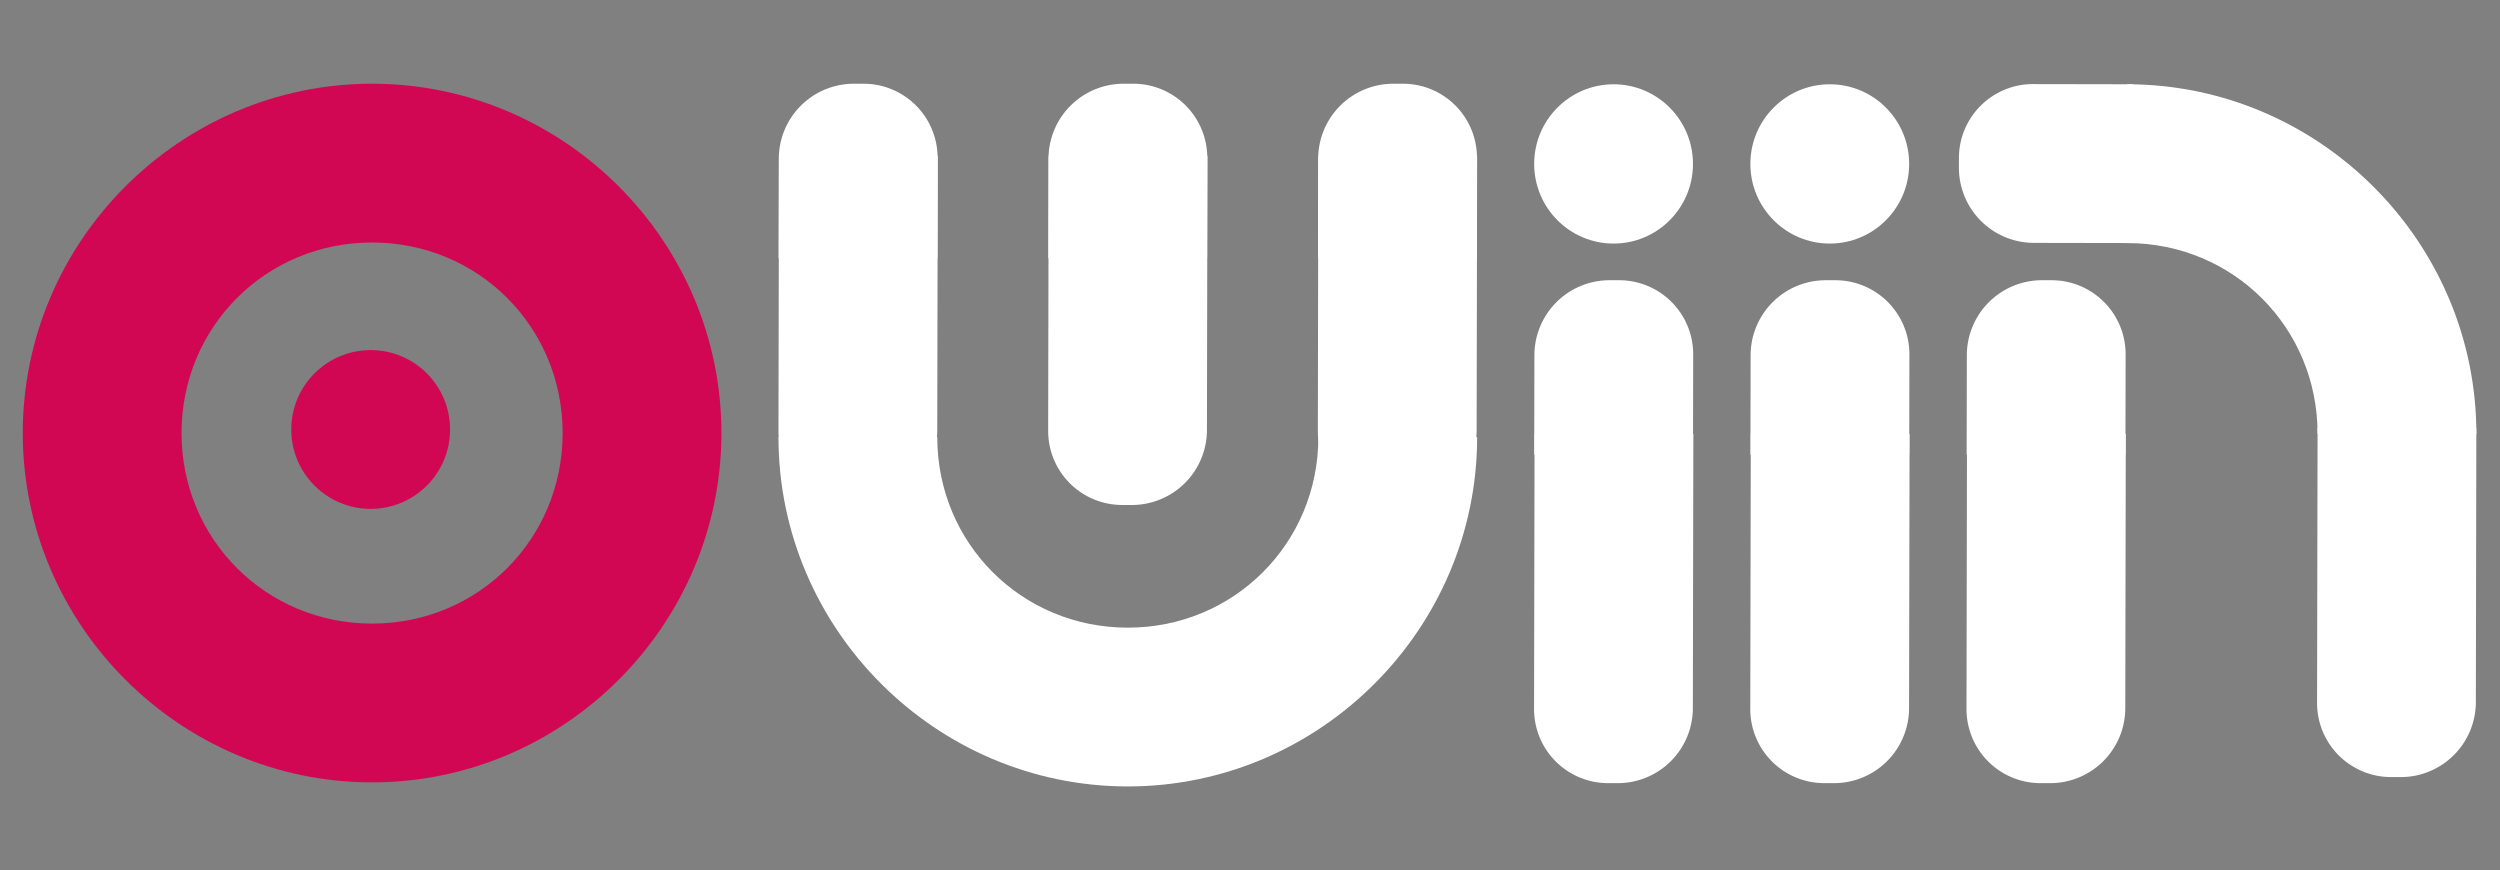 <?xml version="1.0" encoding="UTF-8" standalone="no"?>
<svg
   xmlns:ns="&amp;ns_sfw;"
   xmlns:dc="http://purl.org/dc/elements/1.1/"
   xmlns:cc="http://creativecommons.org/ns#"
   xmlns:rdf="http://www.w3.org/1999/02/22-rdf-syntax-ns#"
   xmlns:svg="http://www.w3.org/2000/svg"
   xmlns="http://www.w3.org/2000/svg"
   xmlns:sodipodi="http://sodipodi.sourceforge.net/DTD/sodipodi-0.dtd"
   xmlns:inkscape="http://www.inkscape.org/namespaces/inkscape"
   version="1.1"
   id="Layer_1"
   x="0px"
   y="0px"
   viewBox="0 0 1287 448"
   style="enable-background:new 0 0 1287 448;"
   xml:space="preserve"
   sodipodi:docname="light.svg"
   inkscape:version="1.0.1 (1.0.1+r73)"><rect x="0" y="0" width="1287" height="448" fill="#808080" stroke="none"/><defs
   id="defs29"><inkscape:path-effect
     effect="fillet_chamfer"
     id="path-effect1928"
     is_visible="true"
     lpeversion="1"
     satellites_param="F,0,0,1,0,6.256,0,1 @ F,0,0,1,0,0,0,1 @ F,0,0,1,0,0,0,1 @ F,0,0,1,0,6.167,0,1"
     unit="px"
     method="auto"
     mode="F"
     radius="0"
     chamfer_steps="1"
     flexible="false"
     use_knot_distance="true"
     apply_no_radius="true"
     apply_with_radius="true"
     only_selected="false"
     hide_knots="false" /><inkscape:path-effect
     effect="fillet_chamfer"
     id="path-effect1942"
     is_visible="true"
     lpeversion="1"
     satellites_param="F,0,0,1,0,6.256,0,1 @ F,0,0,1,0,0,0,1 @ F,0,0,1,0,0,0,1 @ F,0,0,1,0,6.167,0,1"
     unit="px"
     method="auto"
     mode="F"
     radius="0"
     chamfer_steps="1"
     flexible="false"
     use_knot_distance="true"
     apply_no_radius="true"
     apply_with_radius="true"
     only_selected="false"
     hide_knots="false" /><inkscape:path-effect
     effect="fillet_chamfer"
     id="path-effect1948"
     is_visible="true"
     lpeversion="1"
     satellites_param="F,0,0,1,0,6.256,0,1 @ F,0,0,1,0,0,0,1 @ F,0,0,1,0,0,0,1 @ F,0,0,1,0,6.167,0,1"
     unit="px"
     method="auto"
     mode="F"
     radius="0"
     chamfer_steps="1"
     flexible="false"
     use_knot_distance="true"
     apply_no_radius="true"
     apply_with_radius="true"
     only_selected="false"
     hide_knots="false" /><inkscape:path-effect
     effect="fillet_chamfer"
     id="path-effect1954"
     is_visible="true"
     lpeversion="1"
     satellites_param="F,0,0,1,0,6.256,0,1 @ F,0,0,1,0,0,0,1 @ F,0,0,1,0,0,0,1 @ F,0,0,1,0,6.167,0,1"
     unit="px"
     method="auto"
     mode="F"
     radius="0"
     chamfer_steps="1"
     flexible="false"
     use_knot_distance="true"
     apply_no_radius="true"
     apply_with_radius="true"
     only_selected="false"
     hide_knots="false" /><inkscape:path-effect
     effect="fillet_chamfer"
     id="path-effect1962"
     is_visible="true"
     lpeversion="1"
     satellites_param="F,0,0,1,0,6.256,0,1 @ F,0,0,1,0,0,0,1 @ F,0,0,1,0,0,0,1 @ F,0,0,1,0,6.167,0,1"
     unit="px"
     method="auto"
     mode="F"
     radius="0"
     chamfer_steps="1"
     flexible="false"
     use_knot_distance="true"
     apply_no_radius="true"
     apply_with_radius="true"
     only_selected="false"
     hide_knots="false" /><inkscape:path-effect
     effect="fillet_chamfer"
     id="path-effect1968"
     is_visible="true"
     lpeversion="1"
     satellites_param="F,0,0,1,0,6.256,0,1 @ F,0,0,1,0,0,0,1 @ F,0,0,1,0,0,0,1 @ F,0,0,1,0,6.167,0,1"
     unit="px"
     method="auto"
     mode="F"
     radius="0"
     chamfer_steps="1"
     flexible="false"
     use_knot_distance="true"
     apply_no_radius="true"
     apply_with_radius="true"
     only_selected="false"
     hide_knots="false" /><inkscape:path-effect
     effect="fillet_chamfer"
     id="path-effect1974"
     is_visible="true"
     lpeversion="1"
     satellites_param="F,0,0,1,0,6.256,0,1 @ F,0,0,1,0,0,0,1 @ F,0,0,1,0,0,0,1 @ F,0,0,1,0,6.167,0,1"
     unit="px"
     method="auto"
     mode="F"
     radius="0"
     chamfer_steps="1"
     flexible="false"
     use_knot_distance="true"
     apply_no_radius="true"
     apply_with_radius="true"
     only_selected="false"
     hide_knots="false" /></defs><sodipodi:namedview
   pagecolor="#ffffff"
   bordercolor="#666666"
   borderopacity="1"
   objecttolerance="10"
   gridtolerance="10"
   guidetolerance="10"
   inkscape:pageopacity="0"
   inkscape:pageshadow="2"
   inkscape:window-width="1848"
   inkscape:window-height="1016"
   id="namedview27"
   showgrid="false"
   inkscape:zoom="0.71809523"
   inkscape:cx="808.40573"
   inkscape:cy="321.95293"
   inkscape:window-x="72"
   inkscape:window-y="27"
   inkscape:window-maximized="1"
   inkscape:current-layer="Layer_1" />
<style
   type="text/css"
   id="style2">
	.st0{fill:#FFFFFF;stroke:#FFFFFF;stroke-width:10;stroke-miterlimit:10;}
	.st1{fill:#EE5050;stroke:#EE5050;stroke-width:3;stroke-linecap:round;stroke-miterlimit:10;}
	.st2{fill:#18214D;stroke:#18214D;stroke-width:10;stroke-miterlimit:10;}
</style>

<path
   class="st2"
   d="M553,330"
   id="path24" />
<g
   id="g1269"
   style="opacity:1;stroke-width:0.612"
   transform="matrix(6.179,0,0,6.179,-11765.724,-999.001)"><path
     id="path1924"
     style="color:#000000;font-style:normal;font-variant:normal;font-weight:normal;font-stretch:normal;font-size:medium;line-height:normal;font-family:sans-serif;font-variant-ligatures:normal;font-variant-position:normal;font-variant-caps:normal;font-variant-numeric:normal;font-variant-alternates:normal;font-variant-east-asian:normal;font-feature-settings:normal;font-variation-settings:normal;text-indent:0;text-align:start;text-decoration:none;text-decoration-line:none;text-decoration-style:solid;text-decoration-color:#000000;letter-spacing:normal;word-spacing:normal;text-transform:none;writing-mode:lr-tb;direction:ltr;text-orientation:mixed;dominant-baseline:auto;baseline-shift:baseline;text-anchor:start;white-space:normal;shape-padding:0;shape-margin:0;inline-size:0;clip-rule:nonzero;display:inline;overflow:visible;visibility:visible;isolation:auto;mix-blend-mode:normal;color-interpolation:sRGB;color-interpolation-filters:linearRGB;solid-color:#000000;solid-opacity:1;vector-effect:none;fill:#ffffff;fill-opacity:1;fill-rule:nonzero;stroke:none;stroke-width:8.092;stroke-linecap:butt;stroke-linejoin:miter;stroke-miterlimit:4;stroke-dasharray:none;stroke-dashoffset:0;stroke-opacity:1;color-rendering:auto;image-rendering:auto;shape-rendering:auto;text-rendering:auto;enable-background:accumulate;stop-color:#000000"
     d="m 1969.005,198.095 c 0,15.995 13.11,29.103 29.105,29.103 15.995,0 29.104,-13.108 29.104,-29.103 h -13.229 c 0,8.846 -7.029,15.875 -15.875,15.875 -8.846,-10e-6 -15.875,-7.029 -15.875,-15.875 z" /><path
     style="fill:#ffffff;fill-opacity:1;stroke:none;stroke-width:8.254;stroke-miterlimit:4;stroke-dasharray:none"
     d="m 2110.421,220.174 0.042,-22.849 -13.229,-0.024 -0.042,22.938 a 6.167,6.167 45.105 0 0 6.156,6.179 l 0.806,0.001 a 6.256,6.256 135.105 0 0 6.267,-6.245 z"
     id="path1926"
     inkscape:path-effect="#path-effect1928"
     inkscape:original-d="m 2110.4091,226.4305 0.053,-29.10515 -13.2291,-0.0243 -0.053,29.10516 z" /><path
     id="path1930"
     style="color:#000000;font-style:normal;font-variant:normal;font-weight:normal;font-stretch:normal;font-size:medium;line-height:normal;font-family:sans-serif;font-variant-ligatures:normal;font-variant-position:normal;font-variant-caps:normal;font-variant-numeric:normal;font-variant-alternates:normal;font-variant-east-asian:normal;font-feature-settings:normal;font-variation-settings:normal;text-indent:0;text-align:start;text-decoration:none;text-decoration-line:none;text-decoration-style:solid;text-decoration-color:#000000;letter-spacing:normal;word-spacing:normal;text-transform:none;writing-mode:lr-tb;direction:ltr;text-orientation:mixed;dominant-baseline:auto;baseline-shift:baseline;text-anchor:start;white-space:normal;shape-padding:0;shape-margin:0;inline-size:0;clip-rule:nonzero;display:inline;overflow:visible;visibility:visible;isolation:auto;mix-blend-mode:normal;color-interpolation:sRGB;color-interpolation-filters:linearRGB;solid-color:#000000;solid-opacity:1;vector-effect:none;fill:#ffffff;fill-opacity:1;fill-rule:nonzero;stroke:none;stroke-width:8.092;stroke-linecap:butt;stroke-linejoin:miter;stroke-miterlimit:4;stroke-dasharray:none;stroke-dashoffset:0;stroke-opacity:1;color-rendering:auto;image-rendering:auto;shape-rendering:auto;text-rendering:auto;enable-background:accumulate;stop-color:#000000"
     d="m 2081.412,168.698 c -0.018,-3e-5 -0.035,5.2e-4 -0.053,5.2e-4 v 13.228 c 0.01,0 0.019,-5.4e-4 0.029,-5.2e-4 8.846,0.016 15.862,7.058 15.845,15.904 l 13.23,0.024 c 0.029,-15.995 -13.056,-29.127 -29.051,-29.156 z" /><path
     id="path1932"
     style="fill:#ffffff;fill-opacity:1;stroke:none;stroke-width:8.254;stroke-miterlimit:4;stroke-dasharray:none"
     d="m 2073.531,168.683 a 6.167,6.167 0 0 0 -6.178,6.156 v 0.806 a 6.256,6.256 0 0 0 6.245,6.267 l 8.291,0.015 v -13.229 z" /><path
     style="color:#000000;font-style:normal;font-variant:normal;font-weight:normal;font-stretch:normal;font-size:medium;line-height:normal;font-family:sans-serif;font-variant-ligatures:normal;font-variant-position:normal;font-variant-caps:normal;font-variant-numeric:normal;font-variant-alternates:normal;font-variant-east-asian:normal;font-feature-settings:normal;font-variation-settings:normal;text-indent:0;text-align:start;text-decoration:none;text-decoration-line:none;text-decoration-style:solid;text-decoration-color:#000000;letter-spacing:normal;word-spacing:normal;text-transform:none;writing-mode:lr-tb;direction:ltr;text-orientation:mixed;dominant-baseline:auto;baseline-shift:baseline;text-anchor:start;white-space:normal;shape-padding:0;shape-margin:0;inline-size:0;clip-rule:nonzero;display:inline;overflow:visible;visibility:visible;isolation:auto;mix-blend-mode:normal;color-interpolation:sRGB;color-interpolation-filters:linearRGB;solid-color:#000000;solid-opacity:1;vector-effect:none;fill:#d10754;fill-opacity:1;fill-rule:nonzero;stroke:none;stroke-width:8.092;stroke-linecap:butt;stroke-linejoin:miter;stroke-miterlimit:4;stroke-dasharray:none;stroke-dashoffset:0;stroke-opacity:1;color-rendering:auto;image-rendering:auto;shape-rendering:auto;text-rendering:auto;enable-background:accumulate;stop-color:#000000"
     d="m 1935.147,168.652 c -15.995,6e-5 -29.104,13.108 -29.104,29.104 0,15.995 13.108,29.105 29.104,29.105 15.995,1e-5 29.104,-13.11 29.104,-29.105 0,-15.995 -13.108,-29.104 -29.104,-29.104 z m 0,13.229 c 8.846,-1e-5 15.875,7.029 15.875,15.875 0,8.846 -7.029,15.875 -15.875,15.875 -8.846,-3e-5 -15.875,-7.029 -15.875,-15.875 0,-8.846 7.029,-15.875 15.875,-15.875 z"
     id="path2205" /><circle
     style="fill:#d10754;fill-opacity:1;stroke:none;stroke-width:8.254;stroke-miterlimit:4;stroke-dasharray:none"
     id="circle1936"
     cx="1935.029"
     cy="197.459"
     r="6.615" /><ellipse
     style="fill:#ffffff;fill-opacity:1;stroke:none;stroke-width:8.254;stroke-miterlimit:4;stroke-dasharray:none"
     id="ellipse1938"
     cx="2038.581"
     cy="175.334"
     rx="6.615"
     ry="6.635" /><path
     style="fill:#ffffff;fill-opacity:1;stroke:none;stroke-width:8.254;stroke-miterlimit:4;stroke-dasharray:none"
     d="m 2027.172,197.505 0.042,-22.849 -13.229,-0.024 -0.042,22.938 a 6.167,6.167 45.105 0 0 6.156,6.179 l 0.806,0.001 a 6.256,6.256 135.105 0 0 6.267,-6.245 z"
     id="path1940"
     inkscape:path-effect="#path-effect1942"
     inkscape:original-d="m 2027.1602,203.76136 0.053,-29.10515 -13.2291,-0.0243 -0.053,29.10516 z" /><path
     id="path1944"
     style="fill:#ffffff;fill-opacity:1;stroke:none;stroke-width:8.254;stroke-miterlimit:4;stroke-dasharray:none"
     d="m 2027.2,174.831 a 6.167,6.167 0 0 0 -6.156,-6.178 h -0.806 a 6.256,6.256 0 0 0 -6.267,6.245 l -0.015,8.291 h 13.229 z" /><path
     style="fill:#ffffff;fill-opacity:1;stroke:none;stroke-width:8.254;stroke-miterlimit:4;stroke-dasharray:none"
     d="m 1982.234,197.505 0.042,-22.849 -13.229,-0.024 -0.042,22.938 a 6.167,6.167 45.105 0 0 6.156,6.179 l 0.806,0.001 a 6.256,6.256 135.105 0 0 6.267,-6.245 z"
     id="path1946"
     inkscape:path-effect="#path-effect1948"
     inkscape:original-d="m 1982.2224,203.76136 0.053,-29.10515 -13.2291,-0.0243 -0.053,29.10516 z" /><path
     id="path1950"
     style="fill:#ffffff;fill-opacity:1;stroke:none;stroke-width:8.254;stroke-miterlimit:4;stroke-dasharray:none"
     d="m 1982.262,174.831 a 6.167,6.167 0 0 0 -6.156,-6.178 h -0.806 a 6.256,6.256 0 0 0 -6.267,6.245 l -0.015,8.291 h 13.229 z" /><path
     style="fill:#ffffff;fill-opacity:1;stroke:none;stroke-width:8.254;stroke-miterlimit:4;stroke-dasharray:none"
     d="m 2045.186,220.68 0.042,-22.849 -13.229,-0.024 -0.042,22.938 a 6.167,6.167 45.105 0 0 6.156,6.179 l 0.806,0.001 a 6.256,6.256 135.105 0 0 6.267,-6.245 z"
     id="path1952"
     inkscape:path-effect="#path-effect1954"
     inkscape:original-d="m 2045.1743,226.93641 0.053,-29.10515 -13.2291,-0.0243 -0.053,29.10516 z" /><path
     id="path1956"
     style="fill:#ffffff;fill-opacity:1;stroke:none;stroke-width:8.254;stroke-miterlimit:4;stroke-dasharray:none"
     d="m 2045.214,191.202 a 6.167,6.167 0 0 0 -6.156,-6.178 h -0.806 a 6.256,6.256 0 0 0 -6.267,6.245 l -0.015,8.291 h 13.229 z" /><ellipse
     style="fill:#ffffff;fill-opacity:1;stroke:none;stroke-width:8.254;stroke-miterlimit:4;stroke-dasharray:none"
     id="ellipse1958"
     cx="2056.593"
     cy="175.334"
     rx="6.615"
     ry="6.635" /><path
     style="fill:#ffffff;fill-opacity:1;stroke:none;stroke-width:8.254;stroke-miterlimit:4;stroke-dasharray:none"
     d="m 2063.2,220.68 0.042,-22.849 -13.229,-0.024 -0.042,22.938 a 6.167,6.167 45.105 0 0 6.156,6.179 l 0.806,0.001 a 6.256,6.256 135.105 0 0 6.267,-6.245 z"
     id="path1960"
     inkscape:path-effect="#path-effect1962"
     inkscape:original-d="m 2063.1885,226.93641 0.053,-29.10515 -13.2291,-0.0243 -0.053,29.10516 z" /><path
     id="path1964"
     style="fill:#ffffff;fill-opacity:1;stroke:none;stroke-width:8.254;stroke-miterlimit:4;stroke-dasharray:none"
     d="m 2063.228,191.202 a 6.167,6.167 0 0 0 -6.156,-6.178 h -0.806 a 6.256,6.256 0 0 0 -6.267,6.245 l -0.015,8.291 h 13.229 z" /><path
     style="fill:#ffffff;fill-opacity:1;stroke:none;stroke-width:8.254;stroke-miterlimit:4;stroke-dasharray:none"
     d="m 2081.214,220.68 0.042,-22.849 -13.229,-0.024 -0.042,22.938 a 6.167,6.167 45.105 0 0 6.156,6.179 l 0.806,0.001 a 6.256,6.256 135.105 0 0 6.267,-6.245 z"
     id="path1966"
     inkscape:path-effect="#path-effect1968"
     inkscape:original-d="m 2081.2026,226.93641 0.053,-29.10515 -13.2291,-0.0243 -0.053,29.10516 z" /><path
     id="path1970"
     style="fill:#ffffff;fill-opacity:1;stroke:none;stroke-width:8.254;stroke-miterlimit:4;stroke-dasharray:none"
     d="m 2081.242,191.202 a 6.167,6.167 0 0 0 -6.156,-6.178 h -0.806 a 6.256,6.256 0 0 0 -6.267,6.245 l -0.015,8.291 h 13.229 z" /><path
     style="fill:#ffffff;fill-opacity:1;stroke:none;stroke-width:8.254;stroke-miterlimit:4;stroke-dasharray:none"
     d="m 2004.703,197.505 0.042,-22.849 -13.229,-0.024 -0.042,22.938 a 6.167,6.167 45.105 0 0 6.156,6.179 l 0.806,0.001 a 6.256,6.256 135.105 0 0 6.267,-6.245 z"
     id="path1972"
     inkscape:path-effect="#path-effect1974"
     inkscape:original-d="m 2004.6913,203.76136 0.053,-29.10515 -13.2291,-0.0243 -0.053,29.10516 z" /><path
     id="path1976"
     style="fill:#ffffff;fill-opacity:1;stroke:none;stroke-width:8.254;stroke-miterlimit:4;stroke-dasharray:none"
     d="m 2004.731,174.831 a 6.167,6.167 0 0 0 -6.156,-6.178 h -0.806 a 6.256,6.256 0 0 0 -6.267,6.245 l -0.015,8.291 h 13.229 z" /></g></svg>
